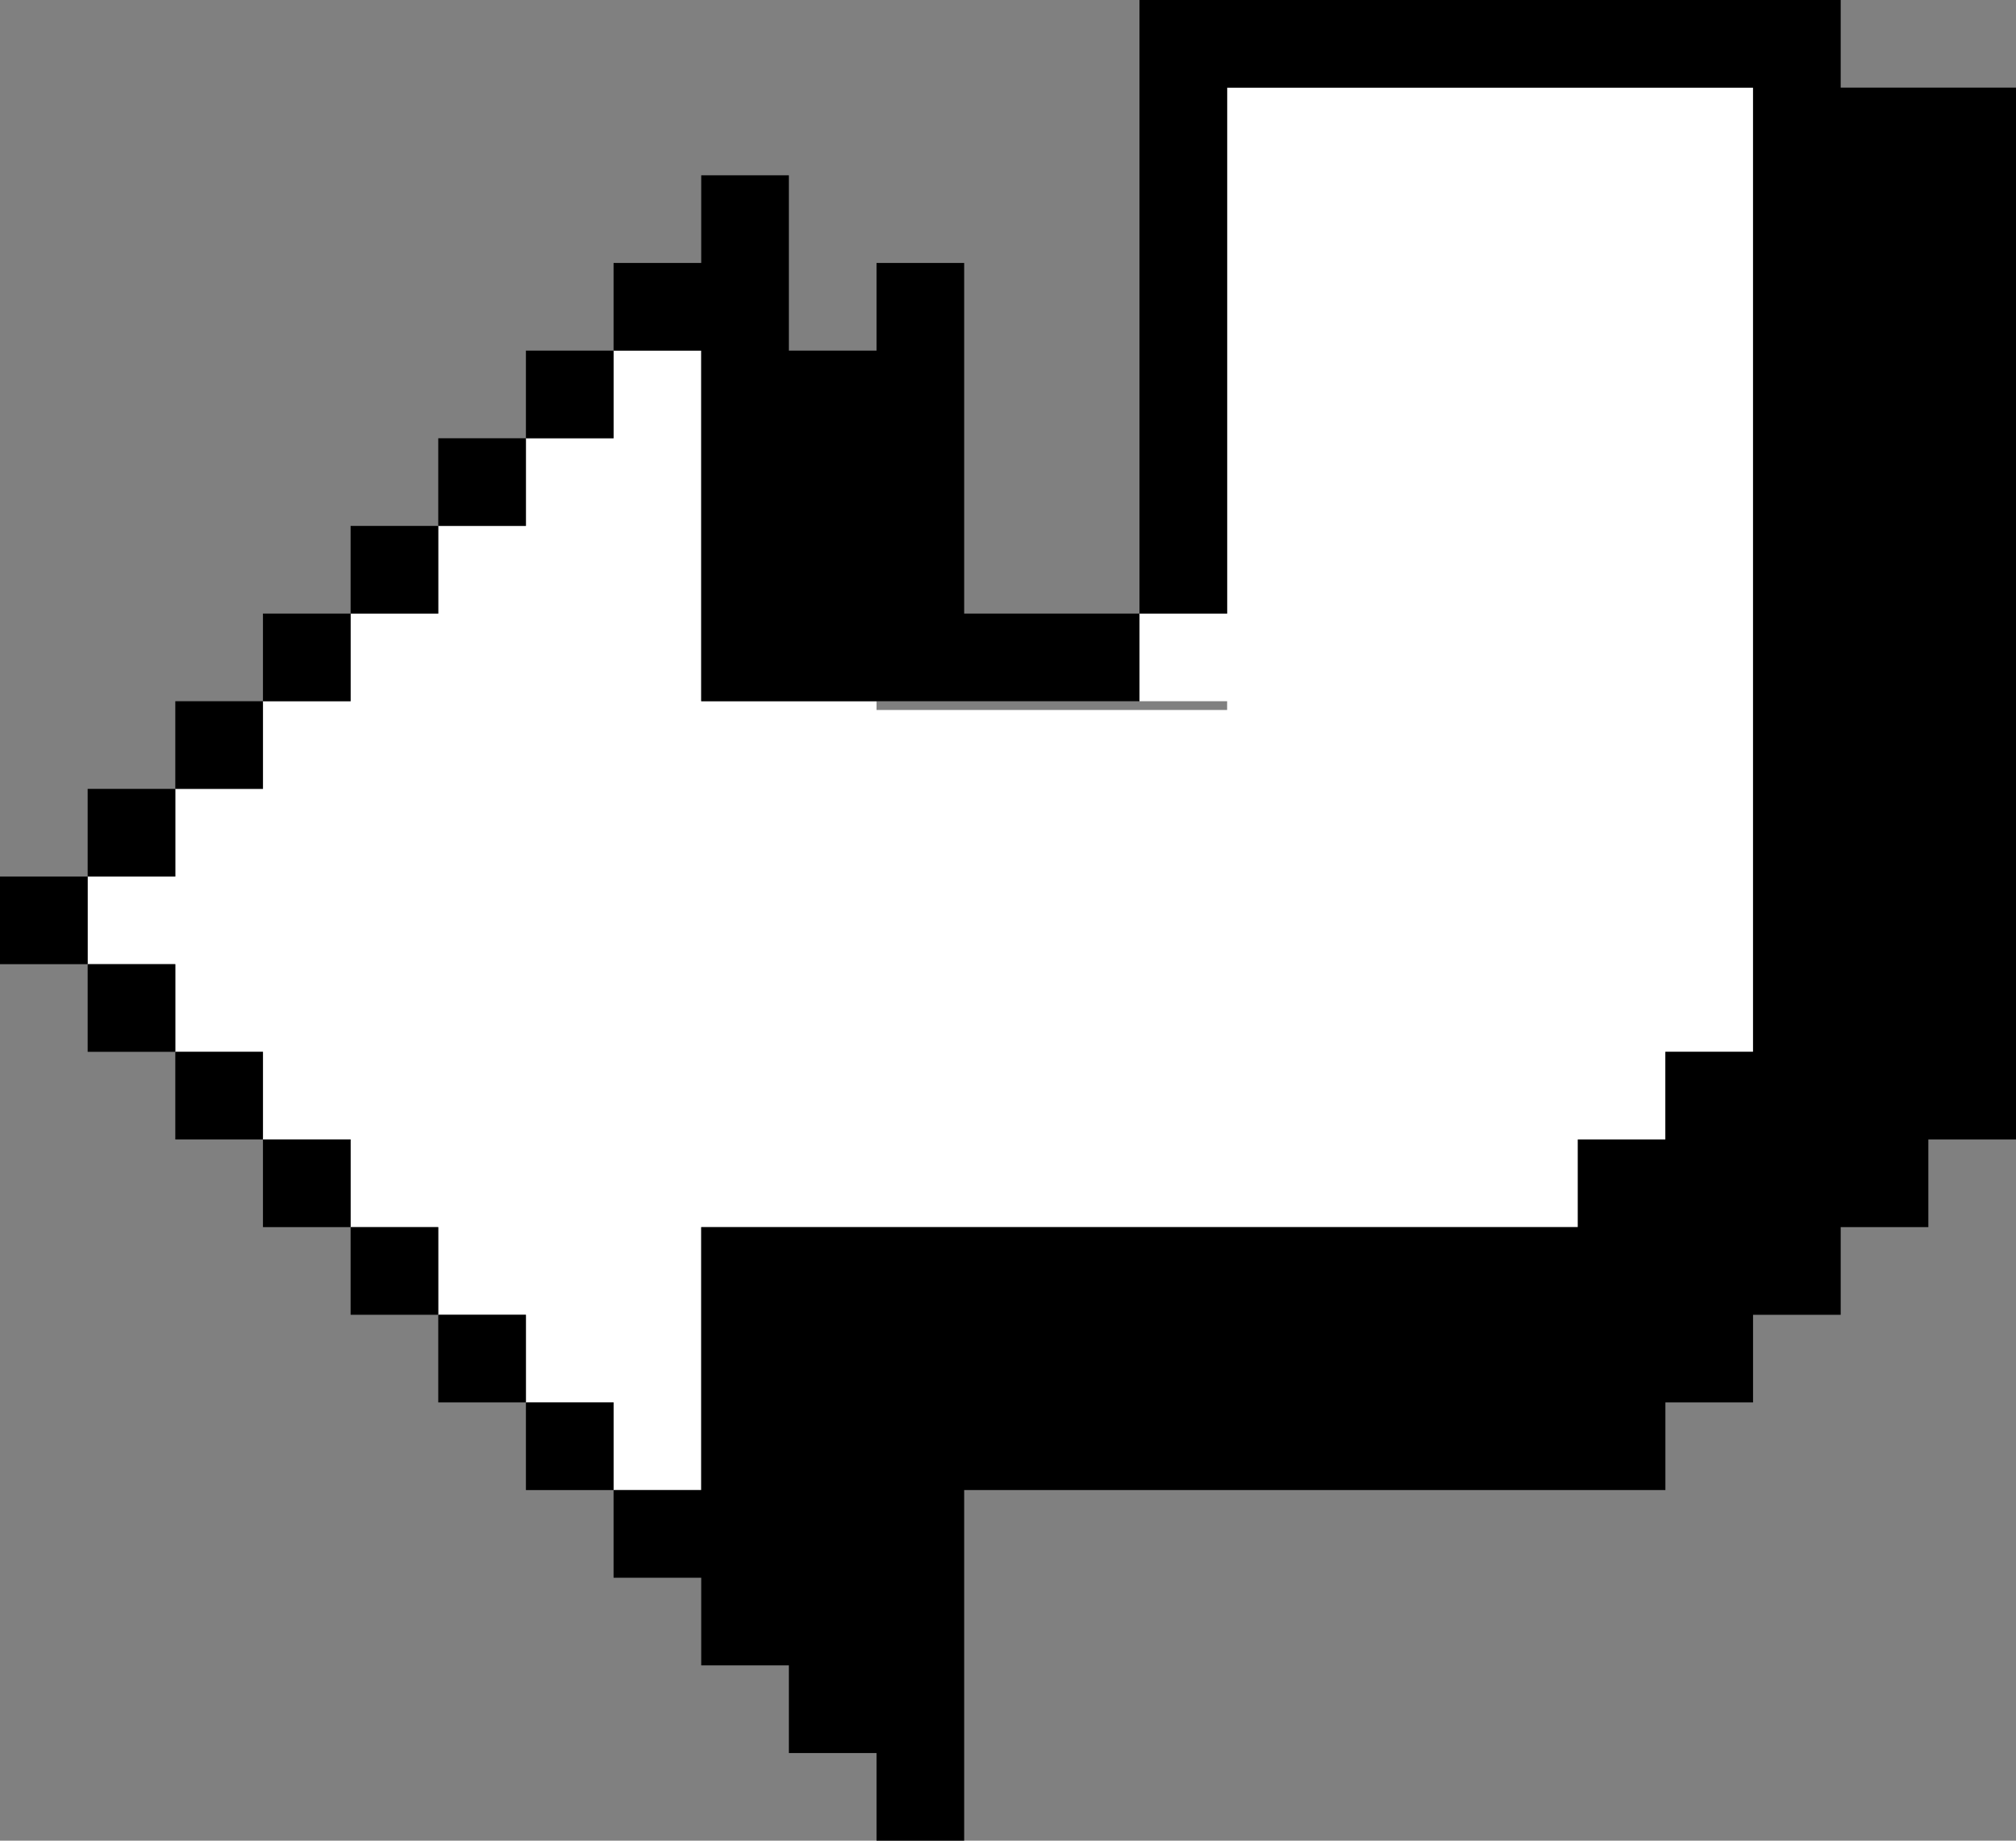 <?xml version="1.0" encoding="UTF-8"?>
<svg id="Icon_Layer" xmlns="http://www.w3.org/2000/svg" version="1.1" viewBox="0 0 23 21">
  <rect x="0" y="0" width="23" height="21" fill="#808080" stroke="none"/>
  <!-- Generator: Adobe Illustrator 29.4.0, SVG Export Plug-In . SVG Version: 2.1.0 Build 152)  -->
  <defs>
    <style>
      .st0 {
        fill: #fff;
      }
    </style>
  </defs>
  <polygon class="st0" points="14 1 14 7 13 7 13 8 14 8 14 8.1 10 8.1 10 8 8 8 8 7 8 6 8 5 8 4 7 4 7 5 6 5 6 6 5 6 5 7 4 7 4 8 3 8 3 9 2 9 2 10 1 10 1 11 2 11 2 12 3 12 3 13 4 13 4 14 5 14 5 15 6 15 6 16 7 16 7 17 8 17 8 16 8 15 8 14 19 14 19 13 19 12 20 12 20 1 14 1"/>
  <g>
    <rect x="6" y="4" width="1" height="1"/>
    <rect x="5" y="5" width="1" height="1"/>
    <polygon points="8 7 8 8 13 8 13 7 11 7 11 4 11 3 10 3 10 4 9 4 9 2 8 2 8 3 7 3 7 4 8 4 8 7"/>
    <rect x="4" y="6" width="1" height="1"/>
    <rect x="3" y="7" width="1" height="1"/>
    <rect x="2" y="8" width="1" height="1"/>
    <rect x="1" y="9" width="1" height="1"/>
    <rect y="10" width="1" height="1"/>
    <rect x="1" y="11" width="1" height="1"/>
    <rect x="2" y="12" width="1" height="1"/>
    <rect x="3" y="13" width="1" height="1"/>
    <rect x="4" y="14" width="1" height="1"/>
    <rect x="5" y="15" width="1" height="1"/>
    <rect x="6" y="16" width="1" height="1"/>
    <polygon points="21 1 21 0 20 0 13 0 13 1 13 7 14 7 14 1 20 1 20 12 19 12 19 13 18 13 18 14 8 14 8 17 7 17 7 18 8 18 8 19 9 19 9 20 10 20 10 21 11 21 11 17 18 17 19 17 19 16 20 16 20 15 21 15 21 14 22 14 22 13 23 13 23 1 21 1"/>
  </g>
</svg>